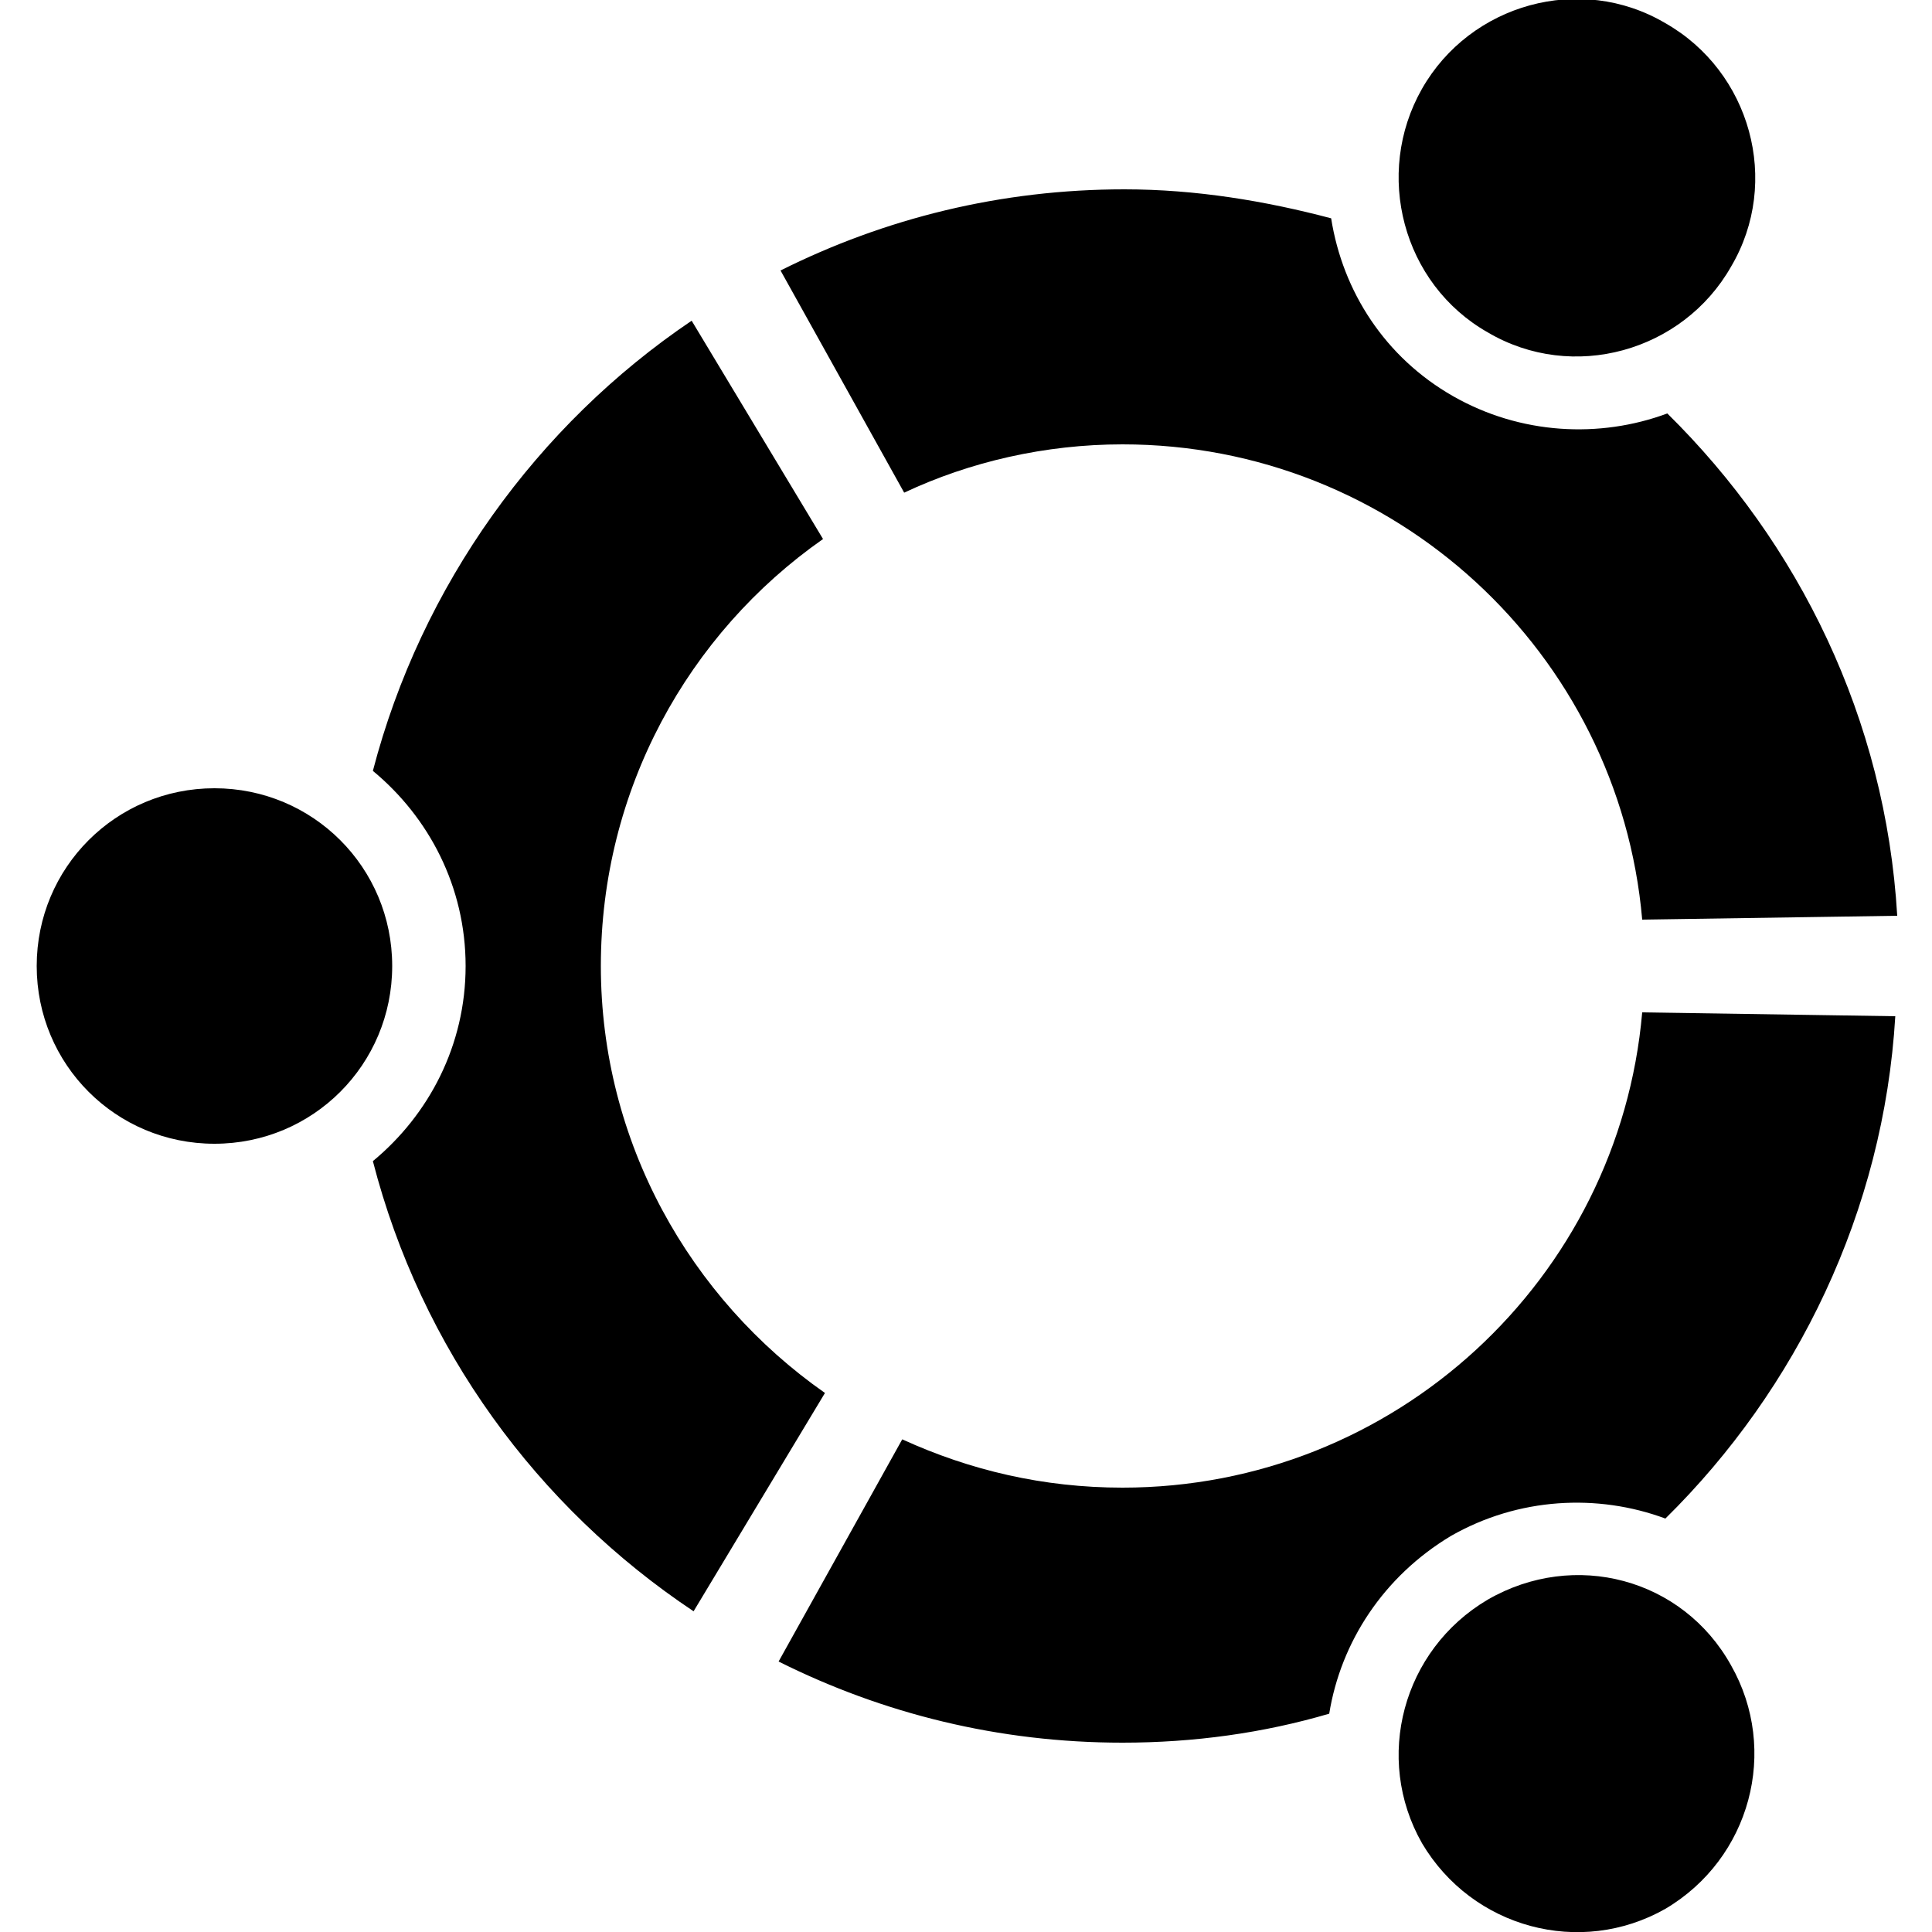 <?xml version="1.0" encoding="utf-8"?>
<!-- Generator: Adobe Illustrator 18.1.1, SVG Export Plug-In . SVG Version: 6.00 Build 0)  -->
<svg version="1.1" xmlns="http://www.w3.org/2000/svg" xmlns:xlink="http://www.w3.org/1999/xlink" x="0px" y="0px"
	 viewBox="0 0 100 100" enable-background="new 0 0 100 100" xml:space="preserve">
<g id="windows">
</g>
<g id="ubuntu">
	<path d="M11.1,40.8c-5.1,0-9.2,4.1-9.2,9.2c0,5.1,4.1,9.2,9.2,9.2c5.1,0,9.2-4.1,9.2-9.2C20.3,44.9,16.2,40.8,11.1,40.8z M77,82.8
		c-4.4,2.6-5.9,8.2-3.4,12.6c2.6,4.4,8.2,5.9,12.6,3.4c4.4-2.6,5.9-8.2,3.4-12.6C87.1,81.7,81.5,80.2,77,82.8z M31.1,50
		c0-9.1,4.5-17.2,11.5-22.1l-6.8-11.3C27.8,22,21.8,30.3,19.3,39.9c2.9,2.4,4.8,6,4.8,10.1c0,4.1-1.9,7.7-4.8,10.1
		c2.5,9.7,8.5,17.9,16.6,23.3l6.8-11.3C35.7,67.2,31.1,59.1,31.1,50z M58.1,23C72.2,23,83.8,33.8,85,47.6l13.2-0.2
		c-0.6-10.2-5.1-19.3-11.9-26c-3.5,1.3-7.6,1.1-11.1-0.9c-3.5-2-5.7-5.4-6.3-9.2c-3.4-0.9-7-1.5-10.7-1.5c-6.4,0-12.4,1.5-17.8,4.2
		l6.4,11.5C50.2,23.9,54.1,23,58.1,23z M58.1,77c-4.1,0-7.9-0.9-11.4-2.5L40.3,86c5.4,2.7,11.4,4.2,17.8,4.2c3.7,0,7.3-0.5,10.7-1.5
		c0.6-3.7,2.8-7.1,6.3-9.2c3.5-2,7.6-2.2,11.1-0.9c6.8-6.7,11.3-15.9,11.9-26L85,52.4C83.8,66.2,72.2,77,58.1,77z M77,17.2
		c4.4,2.6,10.1,1,12.6-3.4c2.6-4.4,1-10.1-3.4-12.6c-4.4-2.6-10.1-1-12.6,3.4C71.1,9,72.6,14.7,77,17.2z"/>
</g>
<g id="rubygems">
</g>
<g id="redhat">
</g>
<g id="max-osx">
</g>
<g id="github">
</g>
<g id="git_1_">
</g>
<g id="debian">
</g>
<g id="centos">
</g>
</svg>
